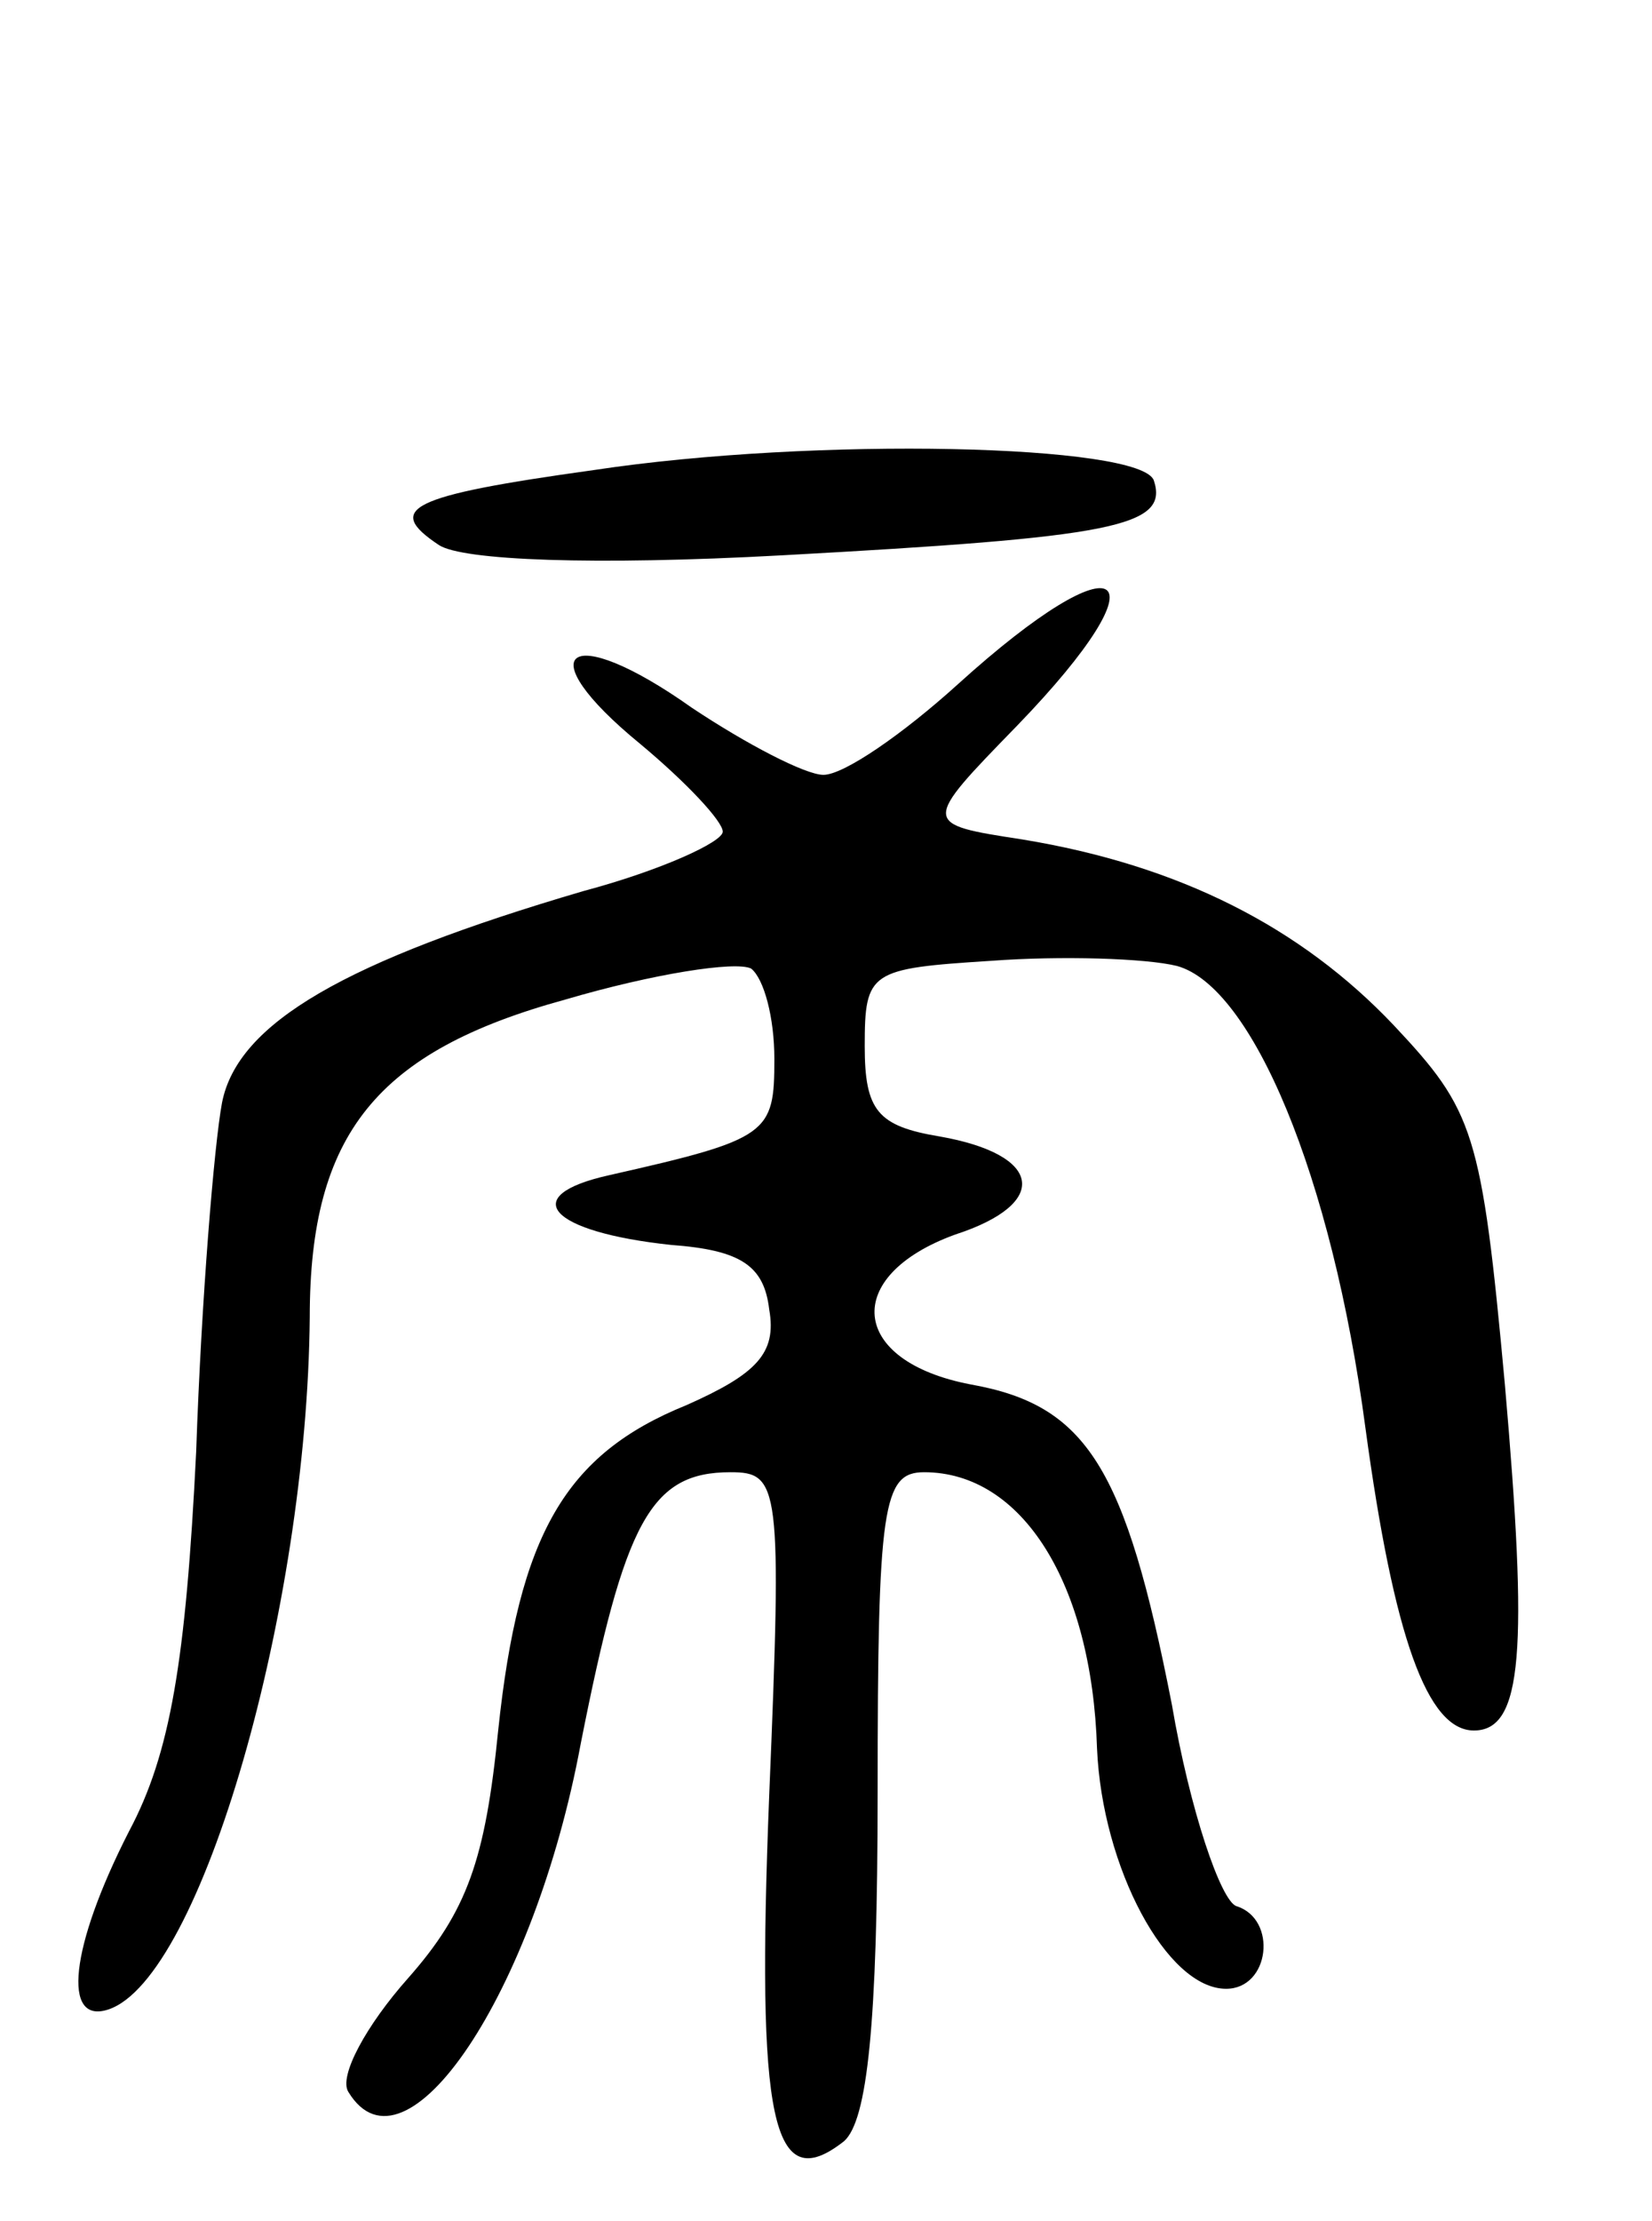 <svg version="1.0" xmlns="http://www.w3.org/2000/svg"
 width="64pt" height="86pt" viewBox="0 0 64 86"
 preserveAspectRatio="xMidYMid meet">
<g transform="translate(0,86) scale(0.1,-0.1)"
fill="#000000" stroke="none">
<path d="M230 678 c-72 -10 -81 -15 -60 -29 9 -6 60 -8 133 -4 128 7 150 11
144 29 -5 14 -131 17 -217 4z"/>
<path d="M371 595 c-21 -19 -44 -35 -52 -35 -7 0 -30 12 -51 26 -48 34 -64 22
-20 -14 18 -15 32 -30 32 -34 0 -4 -24 -15 -54 -23 -92 -27 -134 -51 -140 -82
-3 -16 -8 -76 -10 -135 -4 -81 -10 -117 -26 -147 -23 -45 -26 -75 -8 -69 36
12 77 155 78 268 0 71 26 103 99 123 34 10 66 15 72 12 5 -4 9 -19 9 -35 0
-29 -2 -31 -64 -45 -36 -8 -23 -22 24 -27 27 -2 36 -8 38 -25 3 -17 -5 -25
-32 -37 -47 -19 -65 -50 -73 -126 -5 -50 -12 -70 -35 -96 -16 -18 -27 -38 -23
-44 22 -36 72 38 90 135 17 86 27 105 58 105 19 0 20 -5 15 -125 -5 -126 1
-156 29 -134 9 8 13 45 13 135 0 111 2 124 18 124 38 0 65 -43 67 -107 2 -46
27 -93 50 -93 17 0 20 27 4 32 -6 2 -18 37 -25 78 -18 92 -33 116 -78 124 -47
9 -50 42 -6 58 37 12 34 31 -6 38 -24 4 -29 10 -29 35 0 29 2 30 49 33 27 2
60 1 72 -2 29 -8 60 -81 73 -179 11 -81 24 -117 42 -117 19 0 21 31 12 134 -9
98 -12 106 -43 139 -36 38 -83 62 -144 72 -39 6 -39 6 -2 44 59 61 41 74 -23
16z"/>
</g>
</svg>
